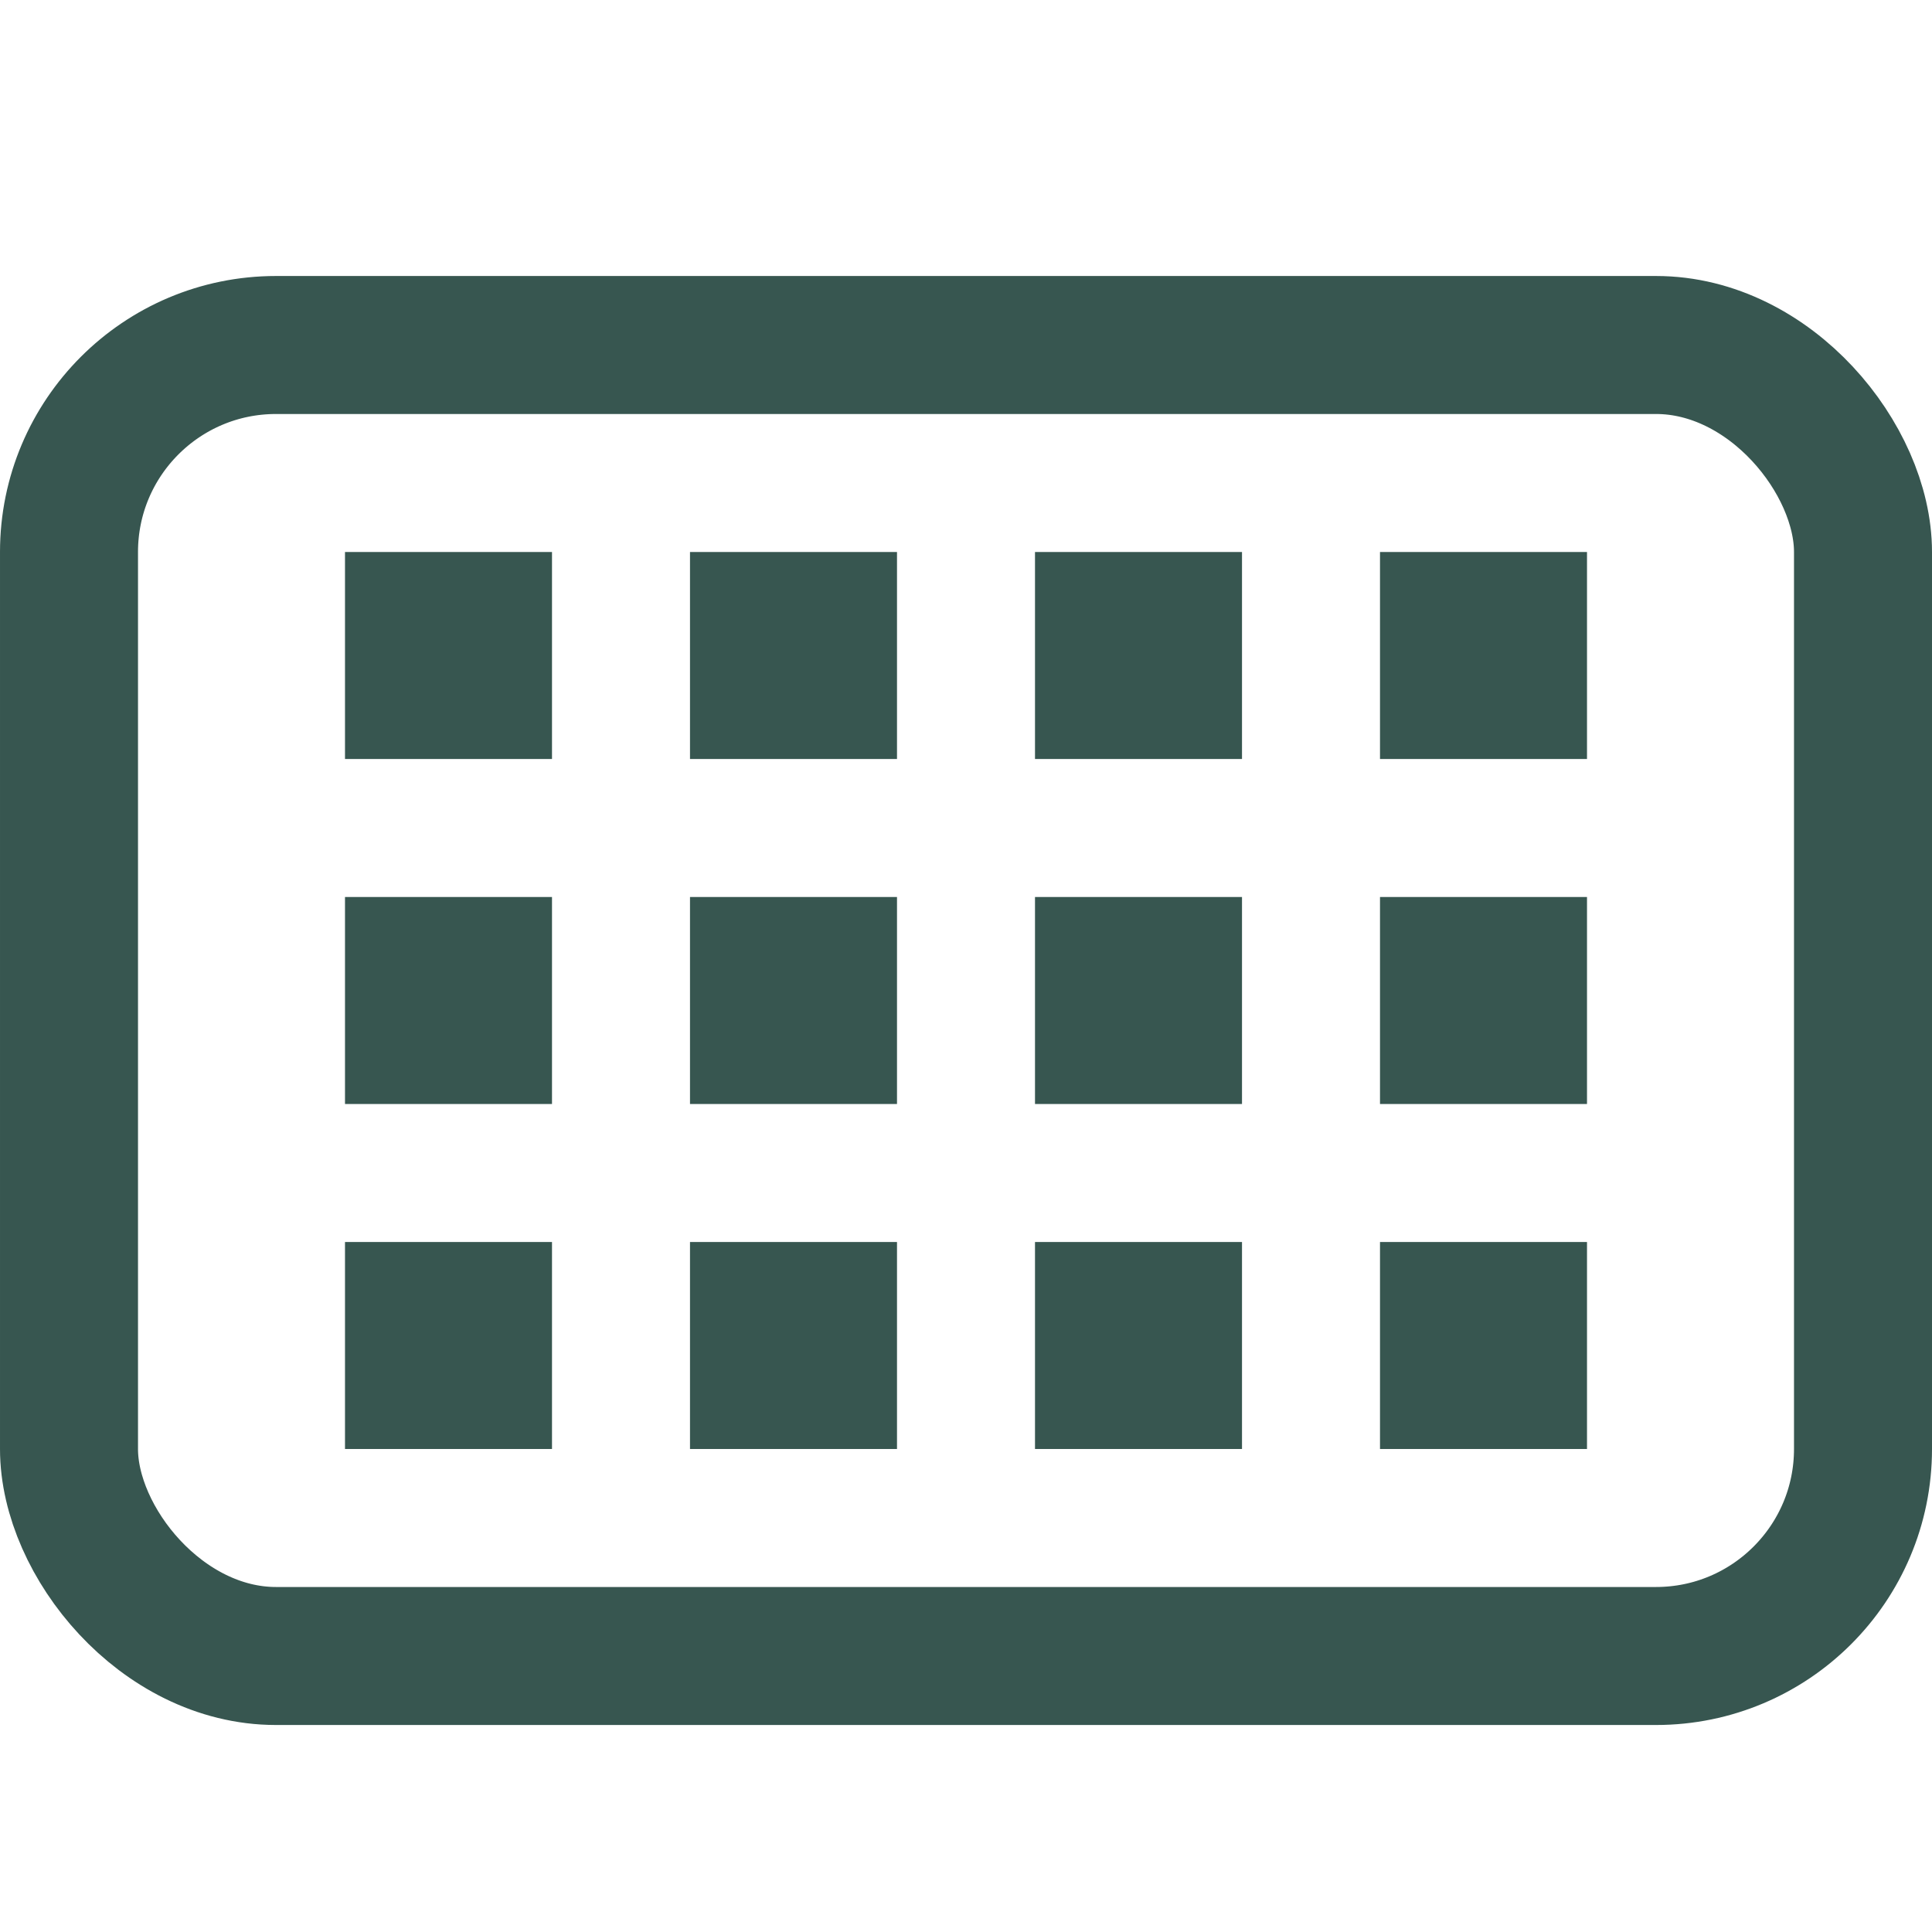 <svg xmlns="http://www.w3.org/2000/svg" width="28" height="28" viewBox="0 0 28 28">
  <g fill="none" fill-rule="evenodd">
    <rect width="26" height="19" x="1" y="5" stroke="#375650" stroke-width="2" rx="3"/>
    <path fill="#375650" d="M5,13 L8,13 L8,16 L5,16 L5,13 Z M10,13 L13,13 L13,16 L10,16 L10,13 Z M15,13 L18,13 L18,16 L15,16 L15,13 Z M20,13 L23,13 L23,16 L20,16 L20,13 Z M5,18 L8,18 L8,21 L5,21 L5,18 Z M10,18 L13,18 L13,21 L10,21 L10,18 Z M15,18 L18,18 L18,21 L15,21 L15,18 Z M20,18 L23,18 L23,21 L20,21 L20,18 Z M10,8 L13,8 L13,11 L10,11 L10,8 Z M5,8 L8,8 L8,11 L5,11 L5,8 Z M15,8 L18,8 L18,11 L15,11 L15,8 Z M20,8 L23,8 L23,11 L20,11 L20,8 Z"/>
  </g>
</svg>

